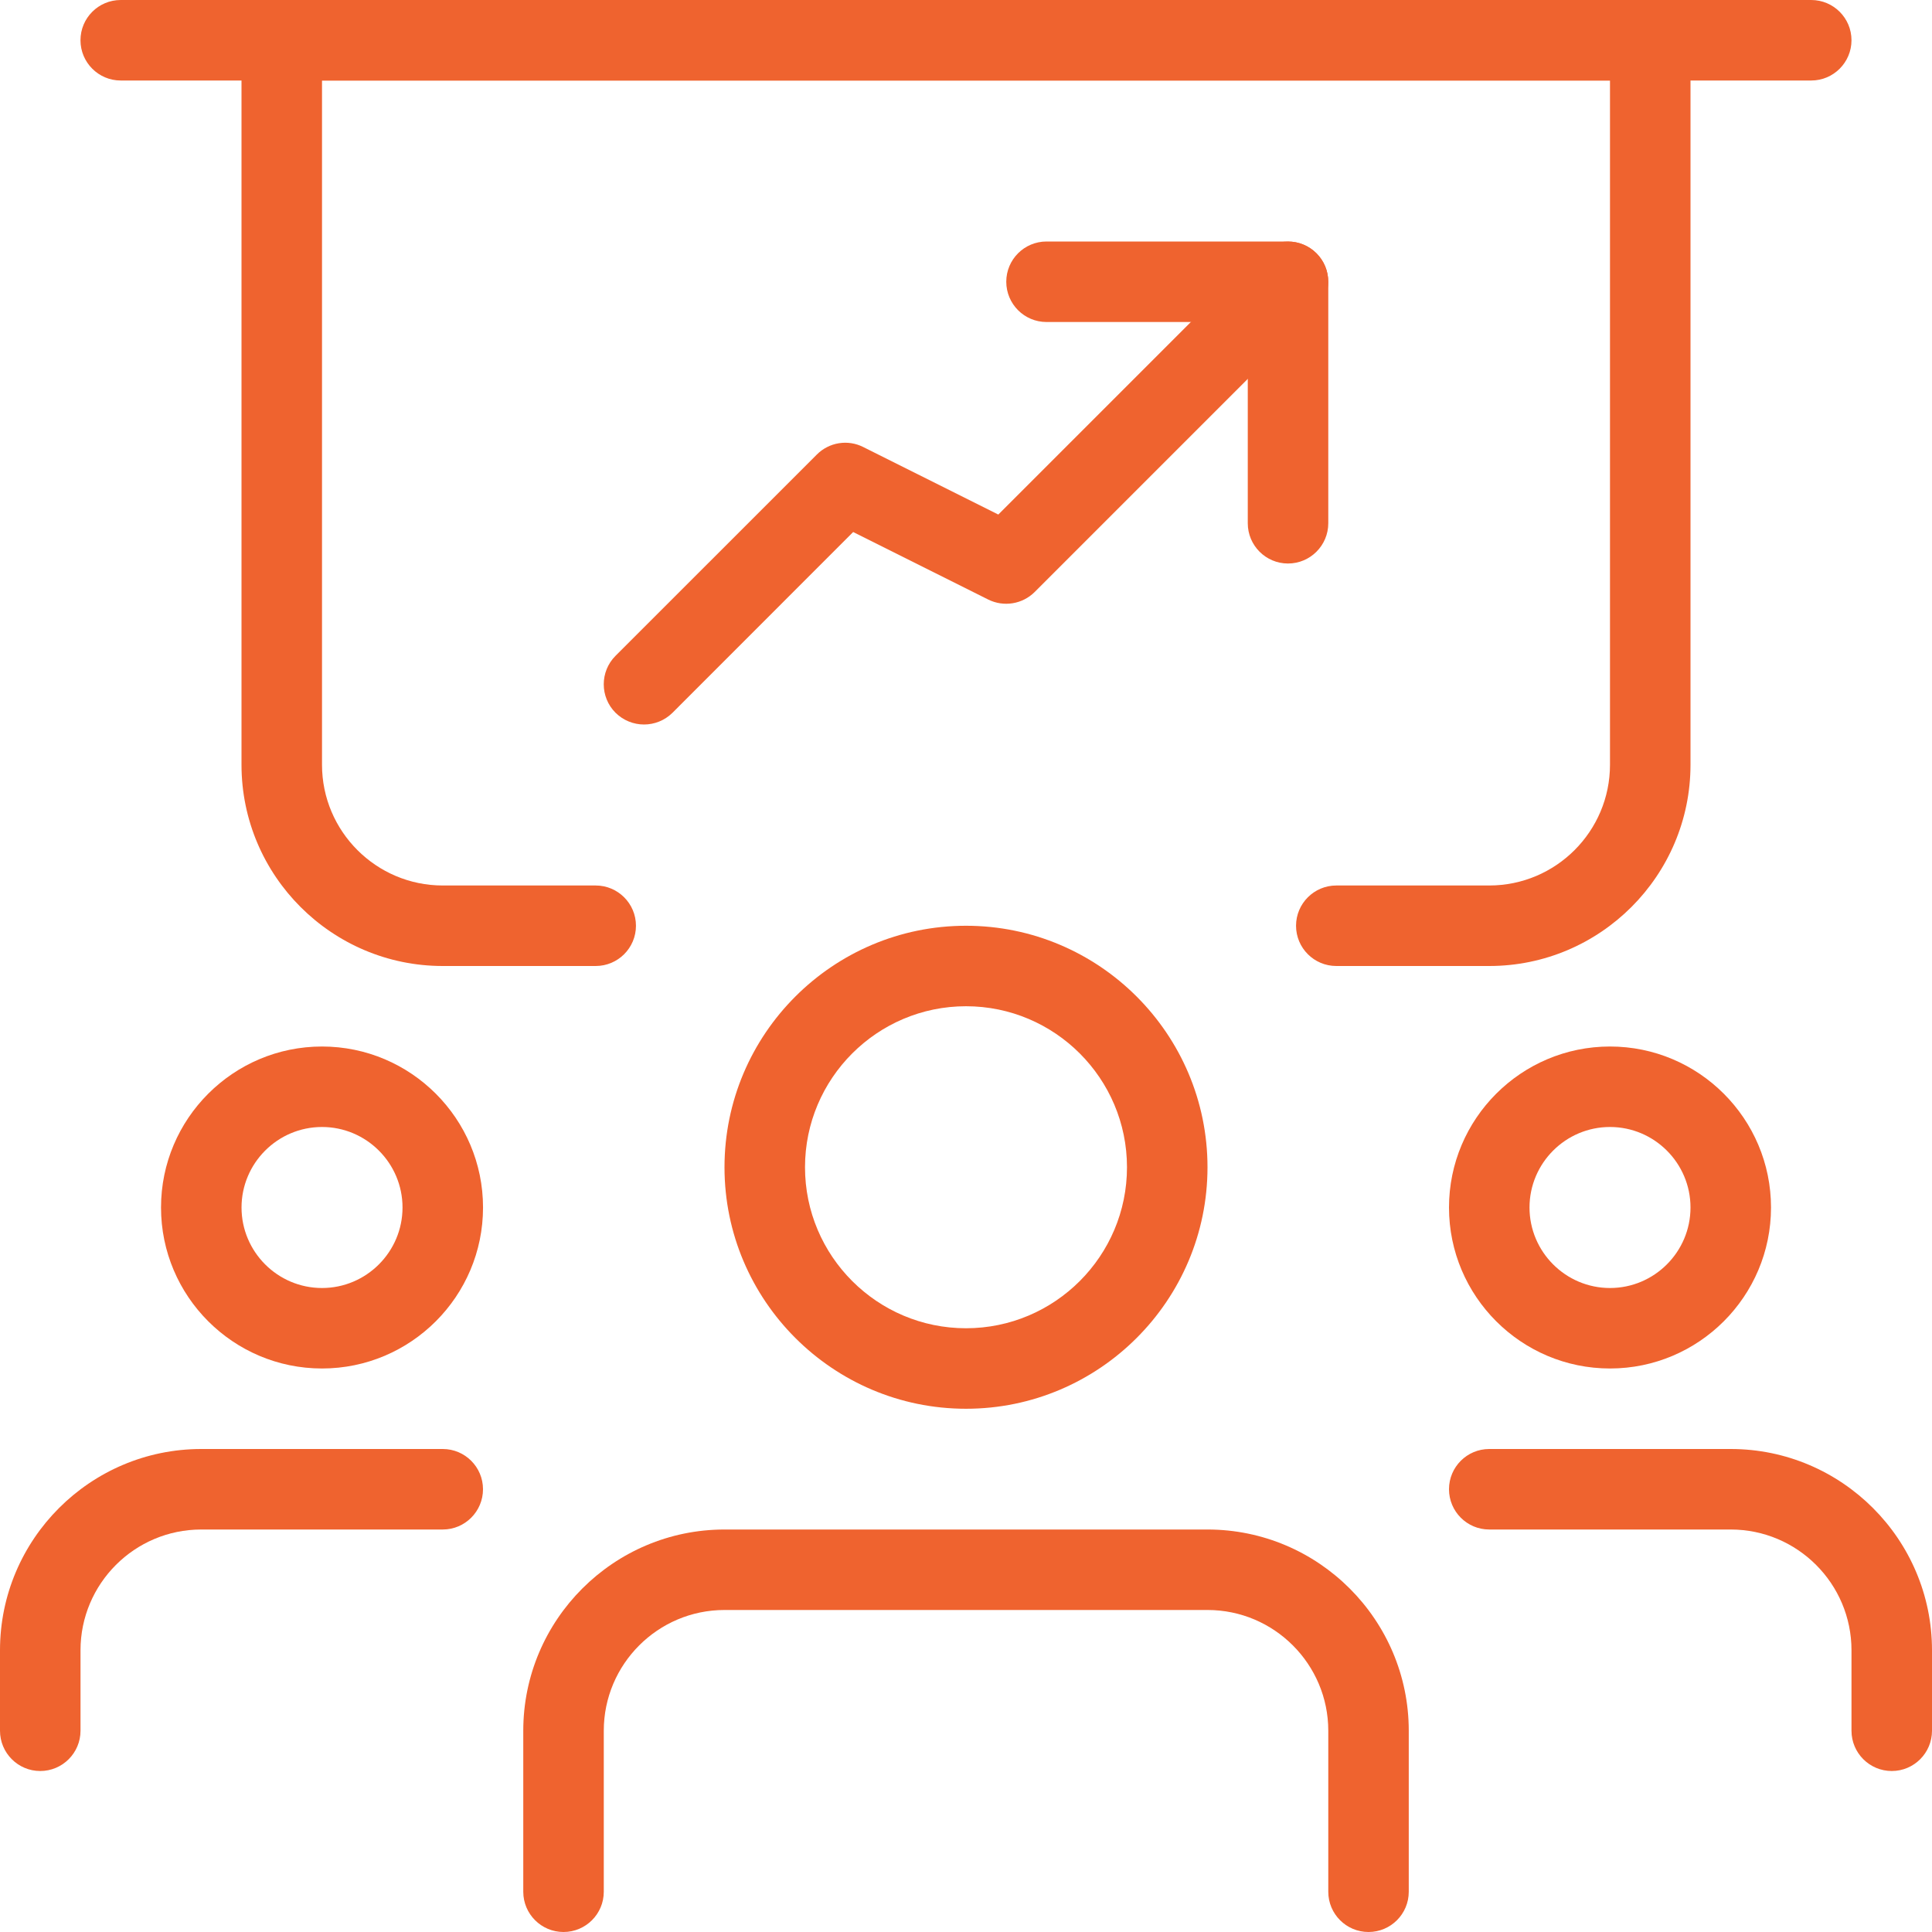 <svg width="64" height="64" viewBox="0 0 64 64" fill="none" xmlns="http://www.w3.org/2000/svg">
<g clip-path="url(#clip0_690_11437)">
<path d="M59.999 2.667H3.999C3.263 2.667 2.666 2.069 2.666 1.333C2.666 0.597 3.263 0 3.999 0H59.999C60.735 0 61.333 0.597 61.333 1.333C61.333 2.069 60.735 2.667 59.999 2.667Z" fill="#EF632F"/>
<path d="M49.333 32H44.267C43.531 32 42.933 31.403 42.933 30.667C42.933 29.931 43.531 29.333 44.267 29.333H49.333C51.539 29.333 53.333 27.539 53.333 25.333V2.667H10.667V25.333C10.667 27.539 12.461 29.333 14.667 29.333H19.733C20.469 29.333 21.067 29.931 21.067 30.667C21.067 31.403 20.469 32 19.733 32H14.667C10.992 32 8 29.008 8 25.333V1.333C8 0.597 8.597 0 9.333 0H54.667C55.403 0 56 0.597 56 1.333V25.333C56 29.008 53.008 32 49.333 32Z" fill="#EF632F"/>
<path d="M21.334 24C20.993 24 20.651 23.869 20.39 23.611C19.87 23.091 19.87 22.245 20.39 21.725L27.057 15.059C27.462 14.651 28.083 14.549 28.595 14.808L33.07 17.045L41.723 8.392C42.243 7.872 43.089 7.872 43.609 8.392C44.129 8.912 44.129 9.757 43.609 10.277L34.275 19.611C33.867 20.016 33.249 20.115 32.737 19.861L28.262 17.624L22.278 23.611C22.017 23.869 21.675 24 21.334 24Z" fill="#EF632F"/>
<path d="M42.667 18.667C41.931 18.667 41.334 18.069 41.334 17.333V10.667H34.667C33.931 10.667 33.334 10.069 33.334 9.333C33.334 8.597 33.931 8 34.667 8H42.667C43.403 8 44.001 8.597 44.001 9.333V17.333C44.001 18.069 43.403 18.667 42.667 18.667Z" fill="#EF632F"/>
<path d="M53.333 45.333C50.392 45.333 48 42.941 48 40C48 37.059 50.392 34.667 53.333 34.667C56.275 34.667 58.667 37.059 58.667 40C58.667 42.941 56.275 45.333 53.333 45.333ZM53.333 37.333C51.864 37.333 50.667 38.531 50.667 40C50.667 41.469 51.864 42.667 53.333 42.667C54.803 42.667 56 41.469 56 40C56 38.531 54.803 37.333 53.333 37.333Z" fill="#EF632F"/>
<path d="M62.667 58.667C61.931 58.667 61.333 58.069 61.333 57.333V54.667C61.333 52.461 59.539 50.667 57.333 50.667H49.333C48.597 50.667 48 50.069 48 49.333C48 48.597 48.597 48 49.333 48H57.333C61.008 48 64 50.992 64 54.667V57.333C64 58.069 63.403 58.667 62.667 58.667Z" fill="#EF632F"/>
<path d="M10.667 45.333C7.726 45.333 5.334 42.941 5.334 40C5.334 37.059 7.726 34.667 10.667 34.667C13.609 34.667 16.001 37.059 16.001 40C16.001 42.941 13.609 45.333 10.667 45.333ZM10.667 37.333C9.198 37.333 8.001 38.531 8.001 40C8.001 41.469 9.198 42.667 10.667 42.667C12.137 42.667 13.334 41.469 13.334 40C13.334 38.531 12.137 37.333 10.667 37.333Z" fill="#EF632F"/>
<path d="M1.333 58.667C0.597 58.667 0 58.069 0 57.333V54.667C0 50.992 2.992 48 6.667 48H14.667C15.403 48 16 48.597 16 49.333C16 50.069 15.403 50.667 14.667 50.667H6.667C4.461 50.667 2.667 52.461 2.667 54.667V57.333C2.667 58.069 2.069 58.667 1.333 58.667Z" fill="#EF632F"/>
<path d="M32 46.667C27.589 46.667 24 43.077 24 38.667C24 34.256 27.589 30.667 32 30.667C36.411 30.667 40 34.256 40 38.667C40 43.077 36.411 46.667 32 46.667ZM32 33.333C29.059 33.333 26.667 35.725 26.667 38.667C26.667 41.608 29.059 44 32 44C34.941 44 37.333 41.608 37.333 38.667C37.333 35.725 34.941 33.333 32 33.333Z" fill="#EF632F"/>
<path d="M45.334 64C44.598 64 44.001 63.403 44.001 62.667V57.333C44.001 55.128 42.206 53.333 40.001 53.333H24.001C21.795 53.333 20.001 55.128 20.001 57.333V62.667C20.001 63.403 19.403 64 18.667 64C17.931 64 17.334 63.403 17.334 62.667V57.333C17.334 53.659 20.326 50.667 24.001 50.667H40.001C43.675 50.667 46.667 53.659 46.667 57.333V62.667C46.667 63.403 46.07 64 45.334 64Z" fill="#EF632F"/>
</g>
<defs>
<clipPath id="clip0_690_11437">
<rect width="64" height="64" fill="white"/>
</clipPath>
</defs>
</svg>
